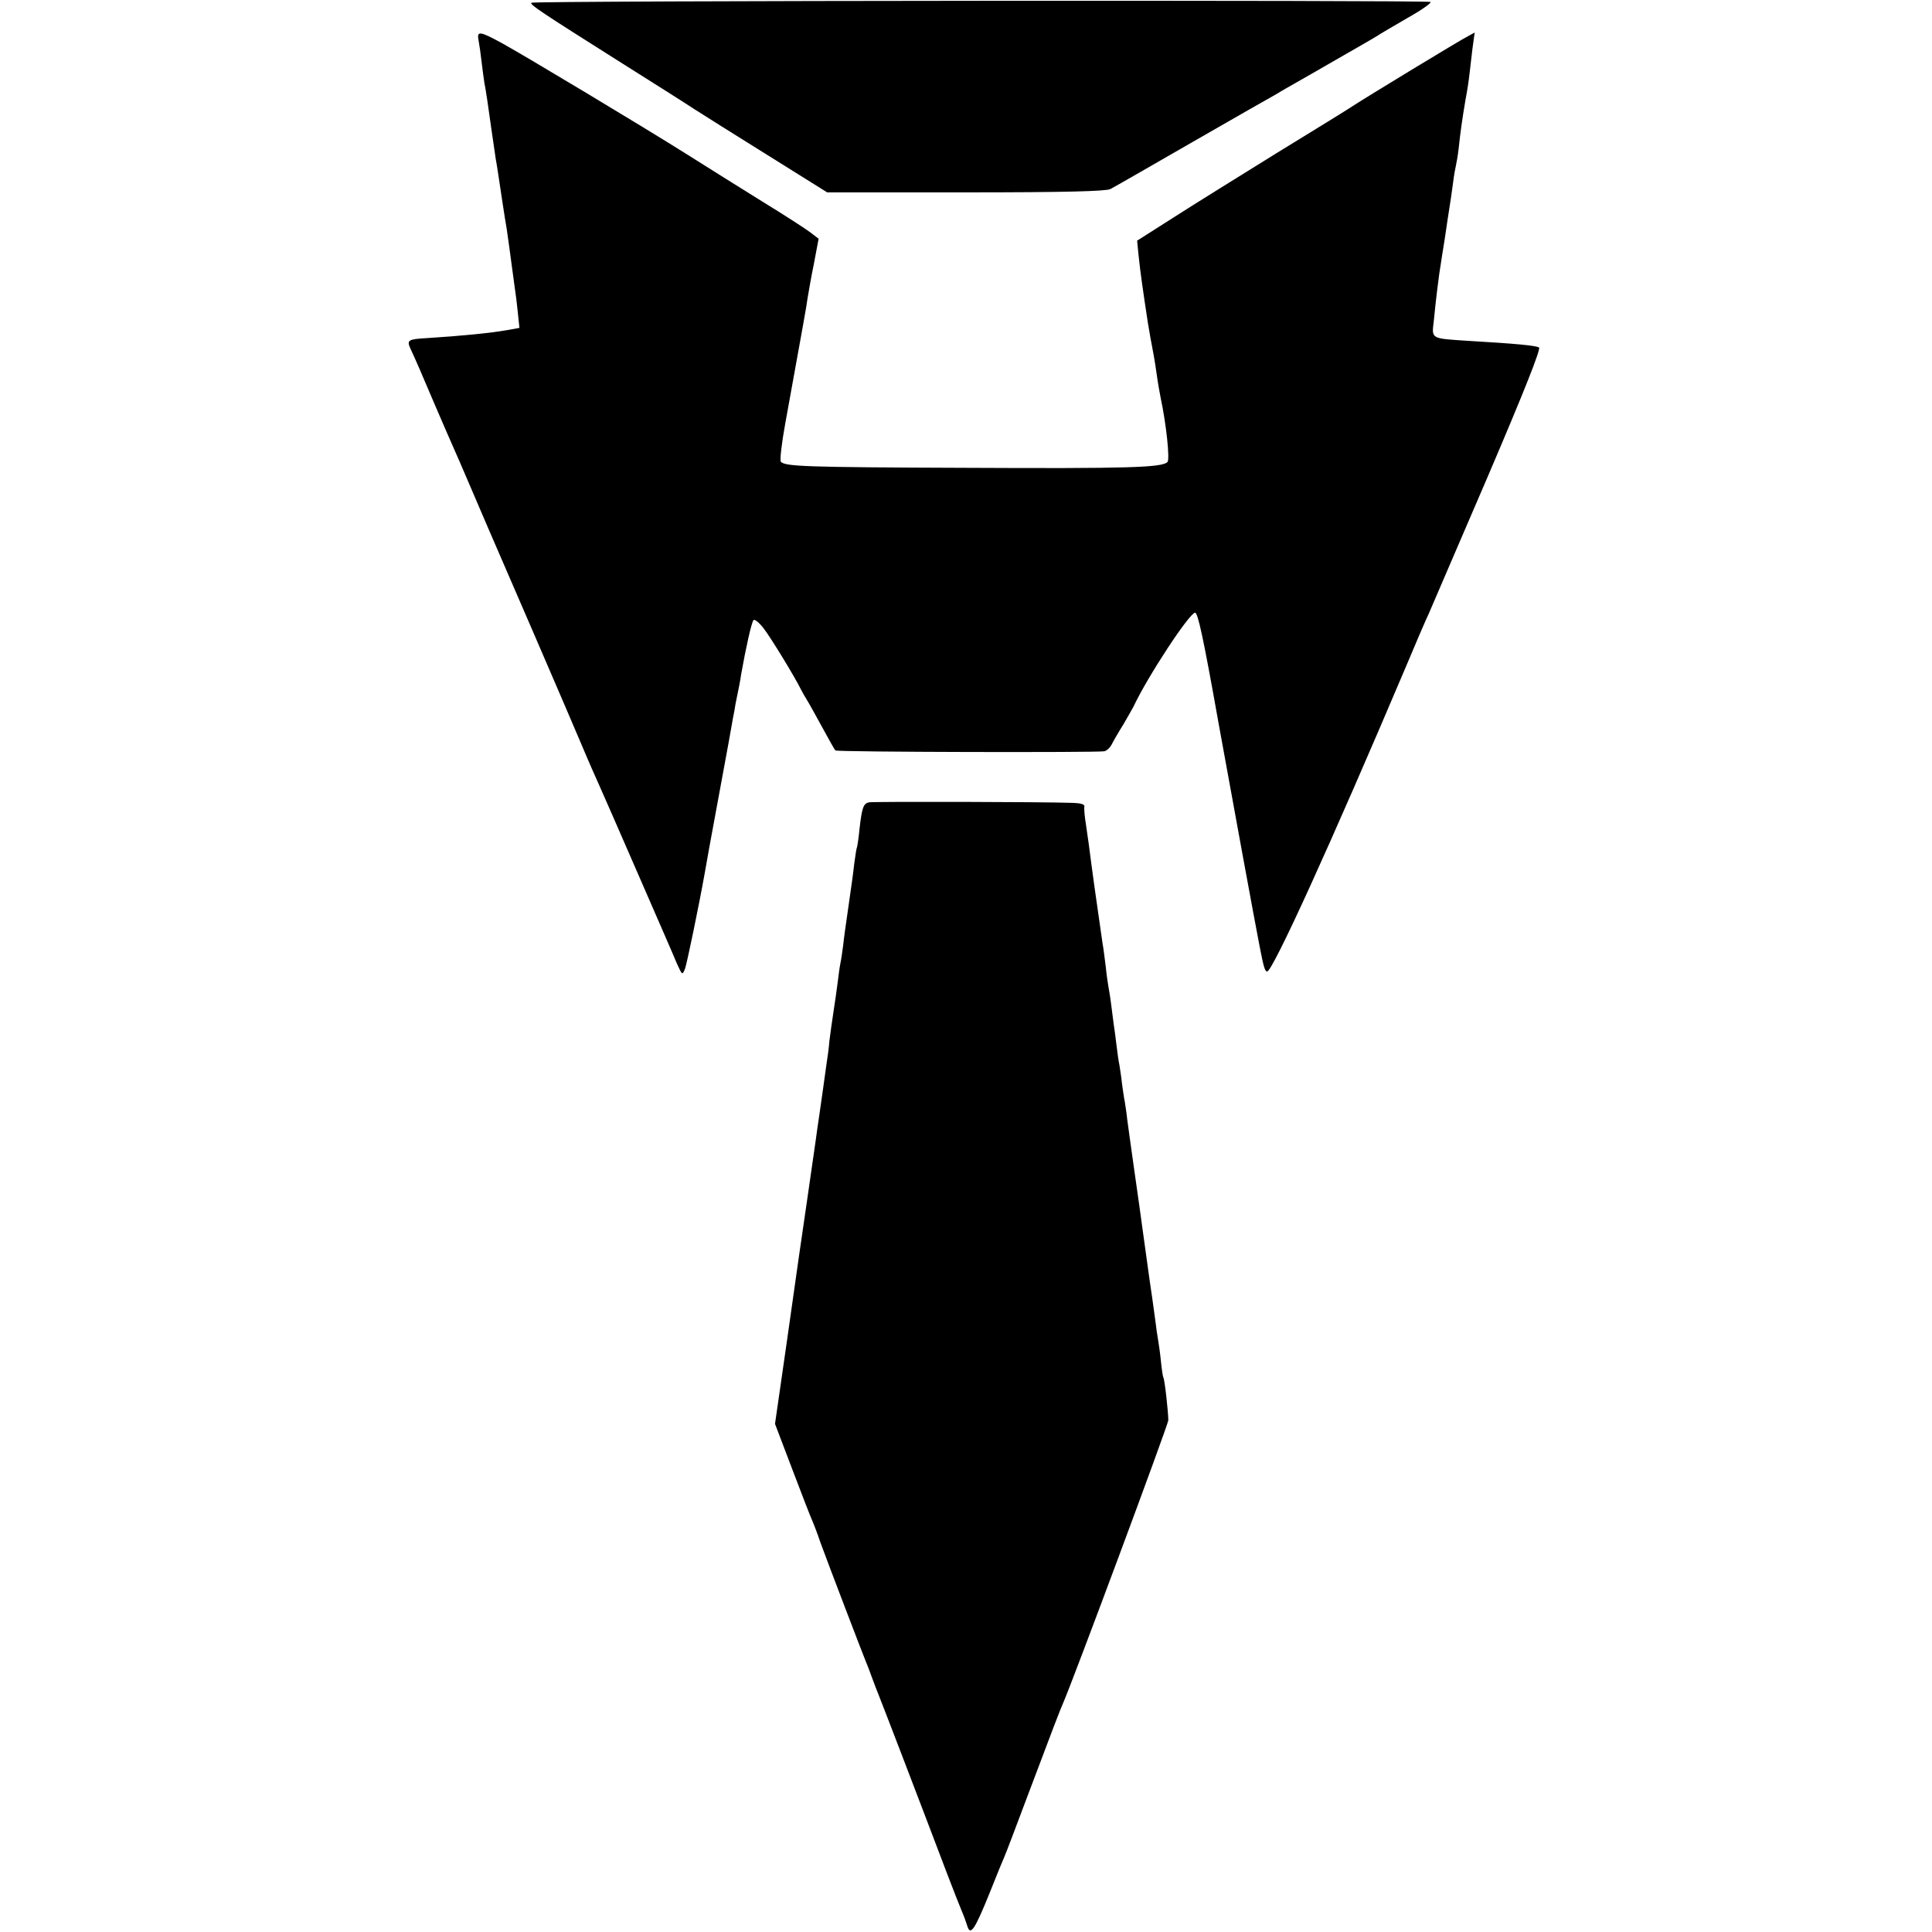<?xml version="1.0" standalone="no"?>
<!DOCTYPE svg PUBLIC "-//W3C//DTD SVG 20010904//EN"
 "http://www.w3.org/TR/2001/REC-SVG-20010904/DTD/svg10.dtd">
<svg version="1.0" xmlns="http://www.w3.org/2000/svg"
 width="700pt" height="700pt" viewBox="0 0 700 700"
 preserveAspectRatio="xMidYMid meet">
<g transform="translate(0,700) scale(0.1,-0.1)"
fill="#000000" stroke="none">
<path d="M1925 6990 c-5 -7 32 -32 330 -220 116 -73 233 -147 260 -165 28 -18
147 -93 266 -167 l216 -135 502 0 c361 0 508 4 524 12 12 6 146 83 297 170
151 87 290 166 308 176 17 11 48 28 67 39 19 11 51 29 70 40 19 11 52 30 73
42 20 12 60 34 87 50 28 16 57 33 65 38 8 6 57 34 108 64 52 29 90 56 85 59
-13 7 -3253 5 -3258 -3z"/>
<path d="M1734 6853 c3 -16 8 -50 11 -78 3 -27 8 -61 10 -75 6 -31 11 -64 25
-165 6 -44 14 -93 16 -110 3 -16 7 -41 9 -55 5 -33 25 -168 31 -200 3 -22 10
-68 29 -212 3 -18 8 -58 11 -89 l6 -57 -44 -8 c-63 -11 -165 -21 -291 -29 -68
-4 -74 -7 -60 -38 17 -36 43 -96 90 -207 25 -58 53 -123 63 -145 10 -22 39
-89 65 -150 26 -60 53 -123 60 -140 26 -59 304 -702 345 -800 23 -55 51 -118
61 -140 10 -22 73 -166 140 -320 67 -154 131 -300 141 -325 20 -44 20 -44 30
-20 7 20 50 226 72 350 2 14 25 140 51 280 26 140 49 266 51 280 3 14 7 36 9
50 13 64 16 77 20 105 17 96 38 191 45 198 4 5 21 -9 37 -30 25 -32 113 -176
136 -223 4 -8 13 -24 20 -35 7 -11 32 -56 56 -100 24 -44 45 -82 48 -84 4 -6
951 -8 974 -3 9 2 21 13 27 25 6 12 25 45 42 72 16 28 33 57 37 65 51 109 203
340 223 340 10 0 29 -85 85 -400 41 -227 136 -745 149 -810 14 -72 19 -90 27
-90 20 0 233 468 501 1100 38 91 76 179 84 195 7 17 103 239 213 495 133 311
195 467 187 471 -11 7 -85 14 -256 24 -138 9 -133 6 -125 73 3 32 8 77 11 102
3 25 7 56 9 70 2 14 7 43 10 65 4 22 13 81 20 130 8 50 17 110 20 135 3 25 8
52 10 60 2 8 7 36 10 62 6 58 13 107 25 178 6 30 12 71 14 90 2 19 7 61 11 94
l8 58 -24 -13 c-28 -14 -367 -220 -419 -254 -19 -13 -143 -89 -275 -170 -132
-82 -300 -186 -373 -233 l-132 -84 5 -51 c7 -67 15 -122 34 -247 6 -36 13 -76
16 -90 3 -14 10 -54 15 -90 5 -36 12 -76 15 -90 21 -98 34 -225 25 -234 -20
-20 -137 -24 -735 -21 -583 2 -649 5 -666 22 -4 5 3 67 16 138 64 354 77 423
81 455 3 19 13 76 23 125 l17 90 -30 23 c-17 13 -96 64 -176 113 -80 50 -199
124 -265 166 -165 104 -595 362 -677 407 -81 44 -91 45 -84 9z"/>
<path d="M3148 4093 c-20 -5 -25 -19 -34 -98 -3 -33 -8 -62 -9 -65 -2 -3 -6
-30 -10 -60 -3 -30 -13 -100 -21 -155 -8 -55 -17 -118 -19 -140 -3 -22 -7 -51
-10 -65 -3 -14 -7 -45 -10 -70 -3 -25 -10 -72 -15 -105 -5 -33 -12 -81 -15
-107 -2 -26 -7 -62 -10 -80 -11 -81 -15 -107 -25 -178 -6 -41 -13 -88 -15
-105 -5 -37 -55 -381 -60 -415 -2 -14 -22 -156 -45 -317 l-42 -292 62 -163
c34 -90 66 -172 71 -183 5 -11 20 -49 32 -85 28 -77 154 -406 166 -435 5 -11
14 -36 21 -55 7 -19 18 -48 25 -65 11 -27 134 -347 247 -645 22 -58 46 -118
53 -135 7 -16 16 -41 20 -54 11 -36 27 -12 80 119 25 63 50 124 55 135 5 11
41 106 80 210 100 266 120 317 130 340 36 81 382 1012 383 1029 0 28 -13 148
-18 155 -2 4 -6 31 -9 61 -3 30 -8 64 -10 75 -2 11 -7 43 -10 70 -4 28 -9 64
-11 80 -5 35 -11 72 -31 220 -8 61 -24 173 -35 250 -11 77 -22 158 -25 180 -2
22 -7 51 -9 65 -3 14 -7 43 -10 65 -2 22 -7 51 -9 65 -3 14 -8 48 -11 75 -3
28 -8 61 -10 75 -2 14 -6 45 -9 70 -3 25 -8 54 -10 65 -2 11 -7 45 -10 75 -4
30 -8 66 -11 80 -3 21 -12 85 -30 210 -6 42 -18 134 -20 150 -1 8 -6 40 -10
70 -5 30 -8 61 -6 68 1 8 -13 12 -41 13 -118 4 -725 5 -740 2z"/>
</g>
</svg>
